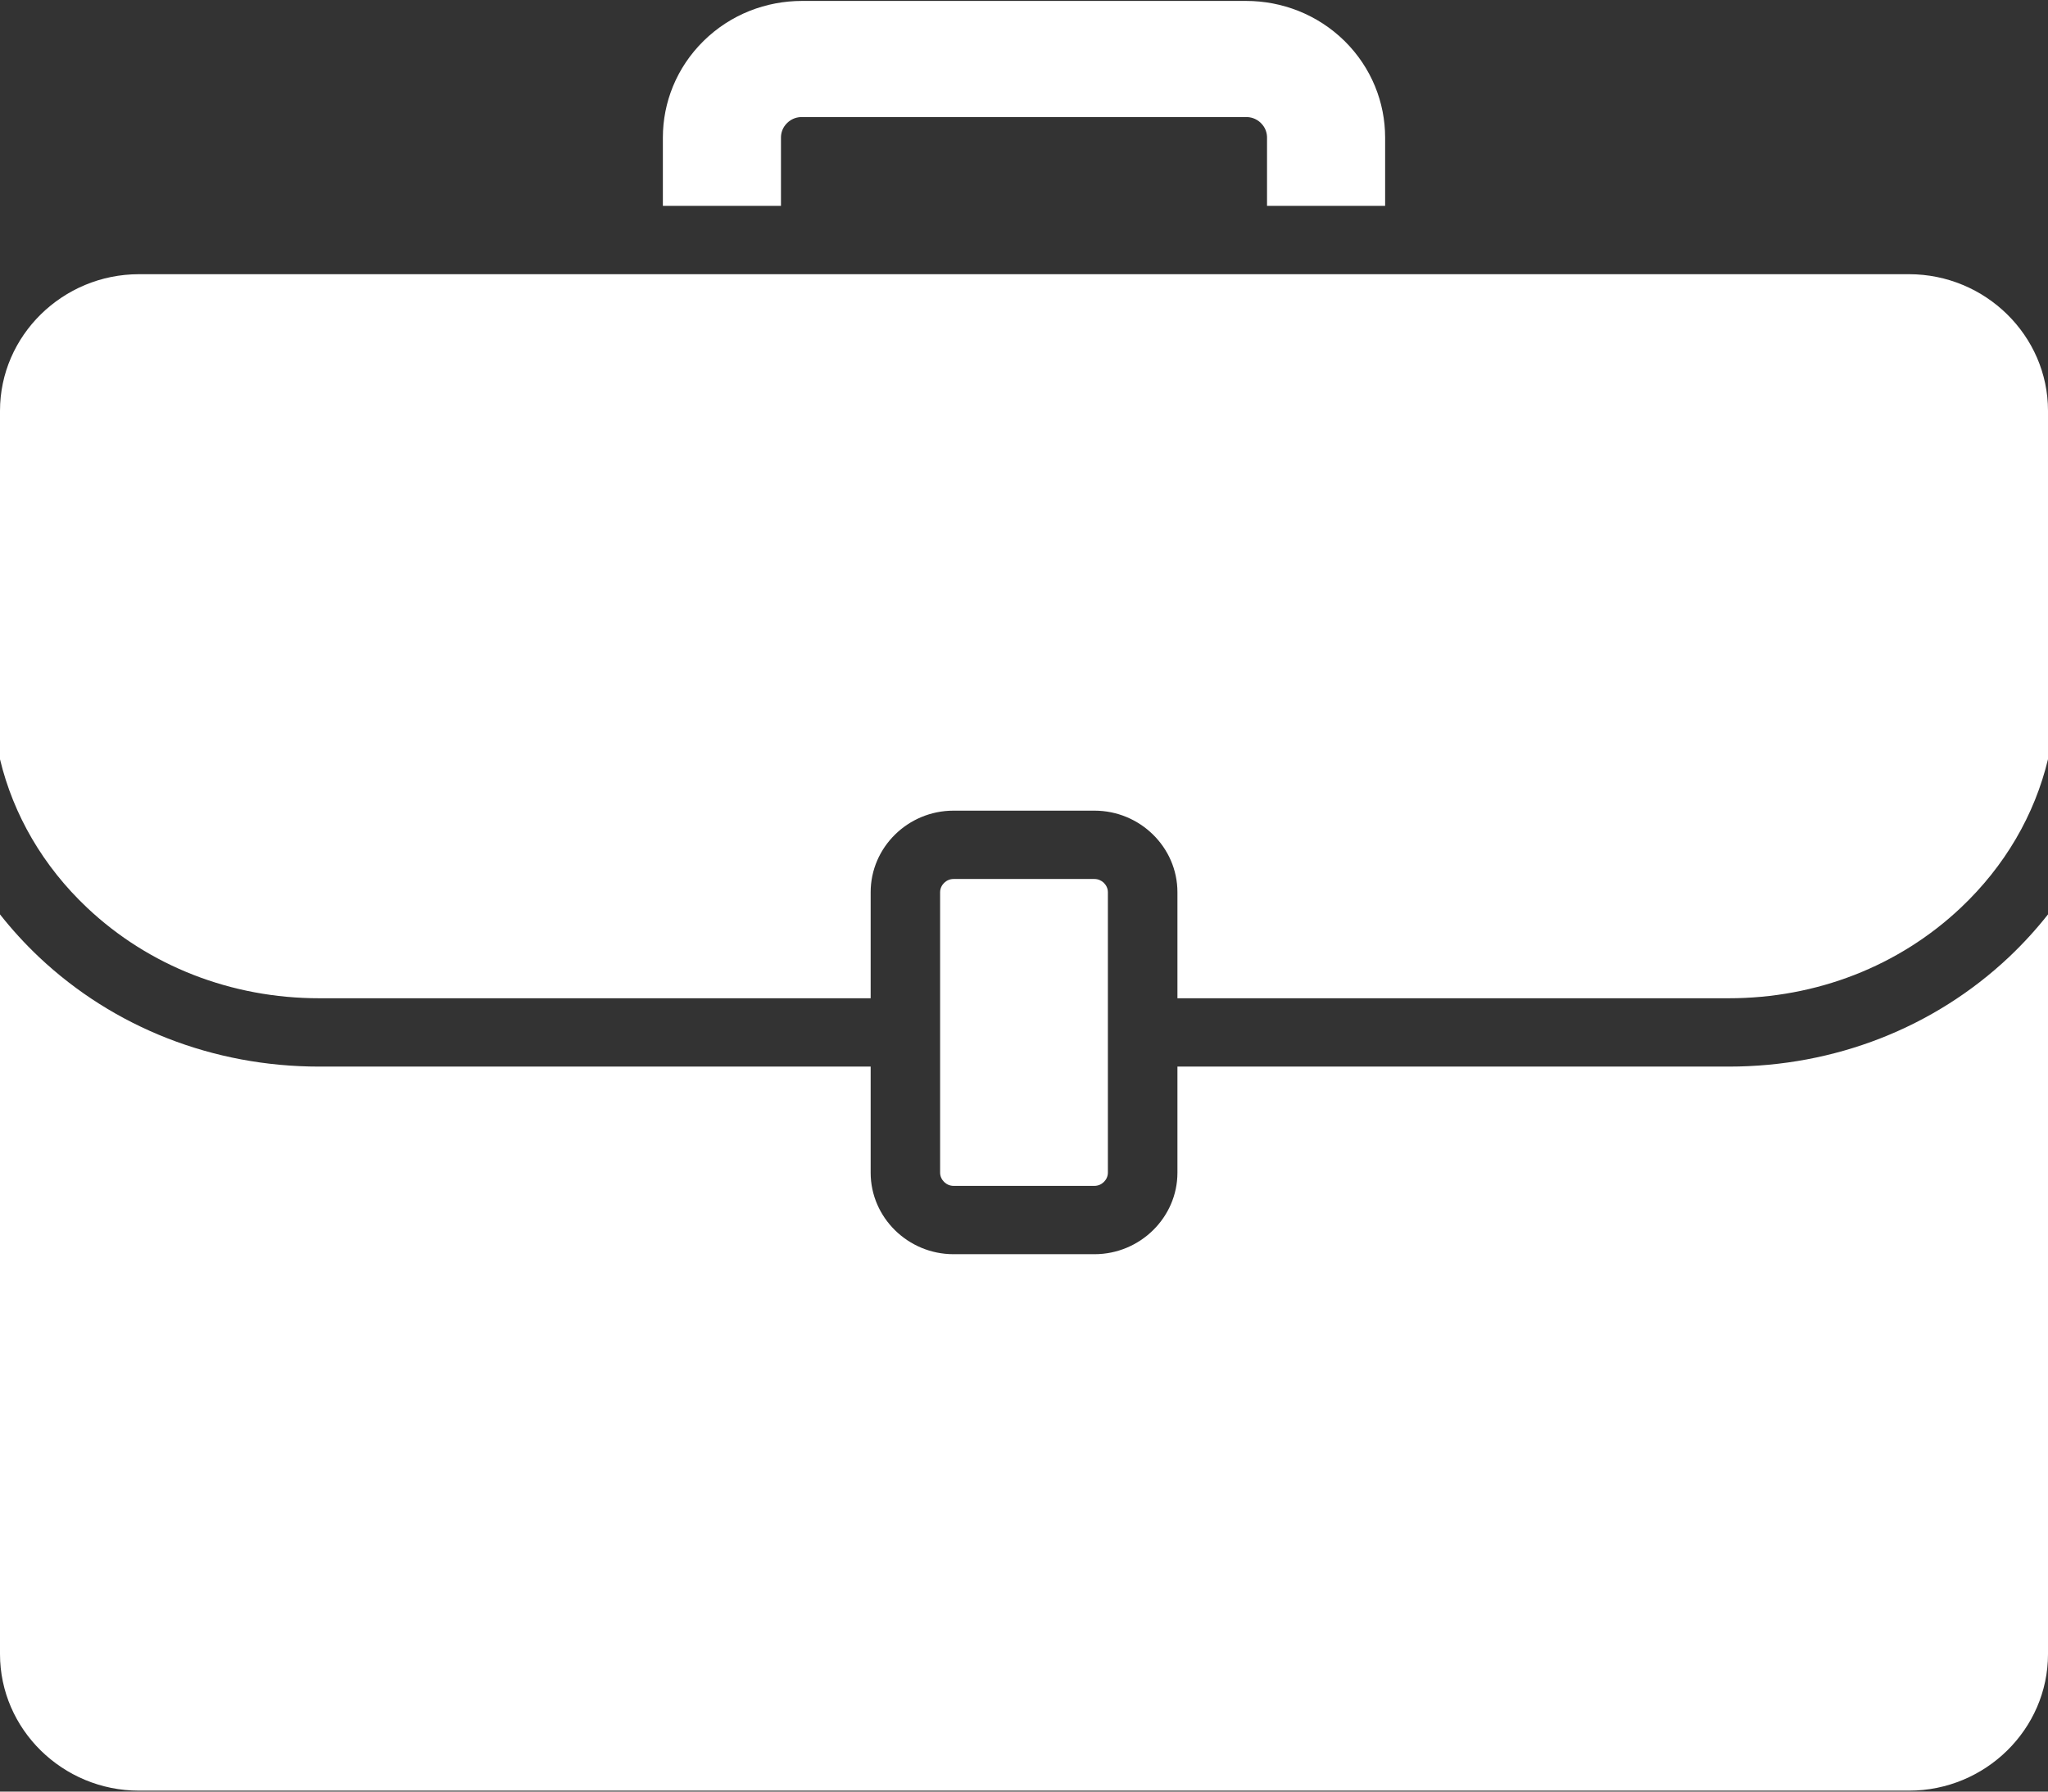 <?xml version="1.0" encoding="UTF-8" standalone="no"?>
<svg width="24px" height="21px" viewBox="0 0 24 21" version="1.1" xmlns="http://www.w3.org/2000/svg" xmlns:xlink="http://www.w3.org/1999/xlink">
    <rect x="0" y="0" width="24" height="21" fill="#333333" stroke="none"/>
    <!-- Generator: Sketch 3.8.3 (29802) - http://www.bohemiancoding.com/sketch -->
    <title>Jobs White</title>
    <desc>Created with Sketch.</desc>
    <defs></defs>
    <g id="Page-1" stroke="none" stroke-width="1" fill="none" fill-rule="evenodd">
        <g id="Jobs-White" fill="#FFFFFF">
            <path d="M24,4.815 L24,8.899 C23.843,9.553 23.494,10.153 22.978,10.64 C22.254,11.324 21.288,11.701 20.26,11.701 L13.798,11.701 L13.798,10.458 C13.798,9.932 13.36,9.502 12.826,9.502 L11.174,9.502 C10.64,9.502 10.203,9.932 10.203,10.458 L10.203,11.701 L3.74,11.701 C2.712,11.701 1.746,11.324 1.021,10.64 C0.506,10.154 0.157,9.553 0,8.9 L0,4.815 C0,3.935 0.733,3.214 1.629,3.214 L22.371,3.214 C23.267,3.214 24,3.935 24,4.815 L24,4.815 Z M12.826,13.9 C12.911,13.9 12.983,13.829 12.983,13.745 L12.983,12.502 L12.983,11.701 L12.983,10.458 C12.983,10.374 12.911,10.303 12.826,10.303 L11.174,10.303 C11.089,10.303 11.017,10.374 11.017,10.458 L11.017,11.701 L11.017,12.502 L11.017,13.745 C11.017,13.829 11.089,13.9 11.174,13.9 L12.826,13.9 L12.826,13.9 Z M23.543,11.218 C22.665,12.046 21.5,12.502 20.26,12.502 L13.798,12.502 L13.798,13.746 C13.798,14.27 13.36,14.701 12.826,14.701 L11.174,14.701 C10.64,14.701 10.203,14.27 10.203,13.746 L10.203,12.502 L3.74,12.502 C2.5,12.502 1.335,12.046 0.457,11.218 C0.29,11.06 0.138,10.893 0,10.718 L0,19.388 C0,20.269 0.733,20.989 1.629,20.989 L22.371,20.989 C23.267,20.989 24,20.269 24,19.388 L24,10.718 C23.862,10.893 23.71,11.06 23.543,11.218 L23.543,11.218 Z M15.756,0.48 C15.437,0.167 15.02,0.011 14.604,0.011 L9.397,0.011 C8.98,0.011 8.563,0.167 8.245,0.48 C7.927,0.793 7.768,1.203 7.768,1.612 L7.768,2.413 L9.152,2.413 L9.152,1.612 C9.152,1.567 9.165,1.5 9.224,1.442 C9.283,1.384 9.35,1.372 9.397,1.372 L14.604,1.372 C14.65,1.372 14.717,1.384 14.776,1.442 C14.835,1.5 14.848,1.567 14.848,1.612 L14.848,2.413 L16.232,2.413 L16.232,1.612 C16.232,1.203 16.073,0.793 15.756,0.48 L15.756,0.48 Z" id="Shape"></path>
        </g>
    </g>
</svg>